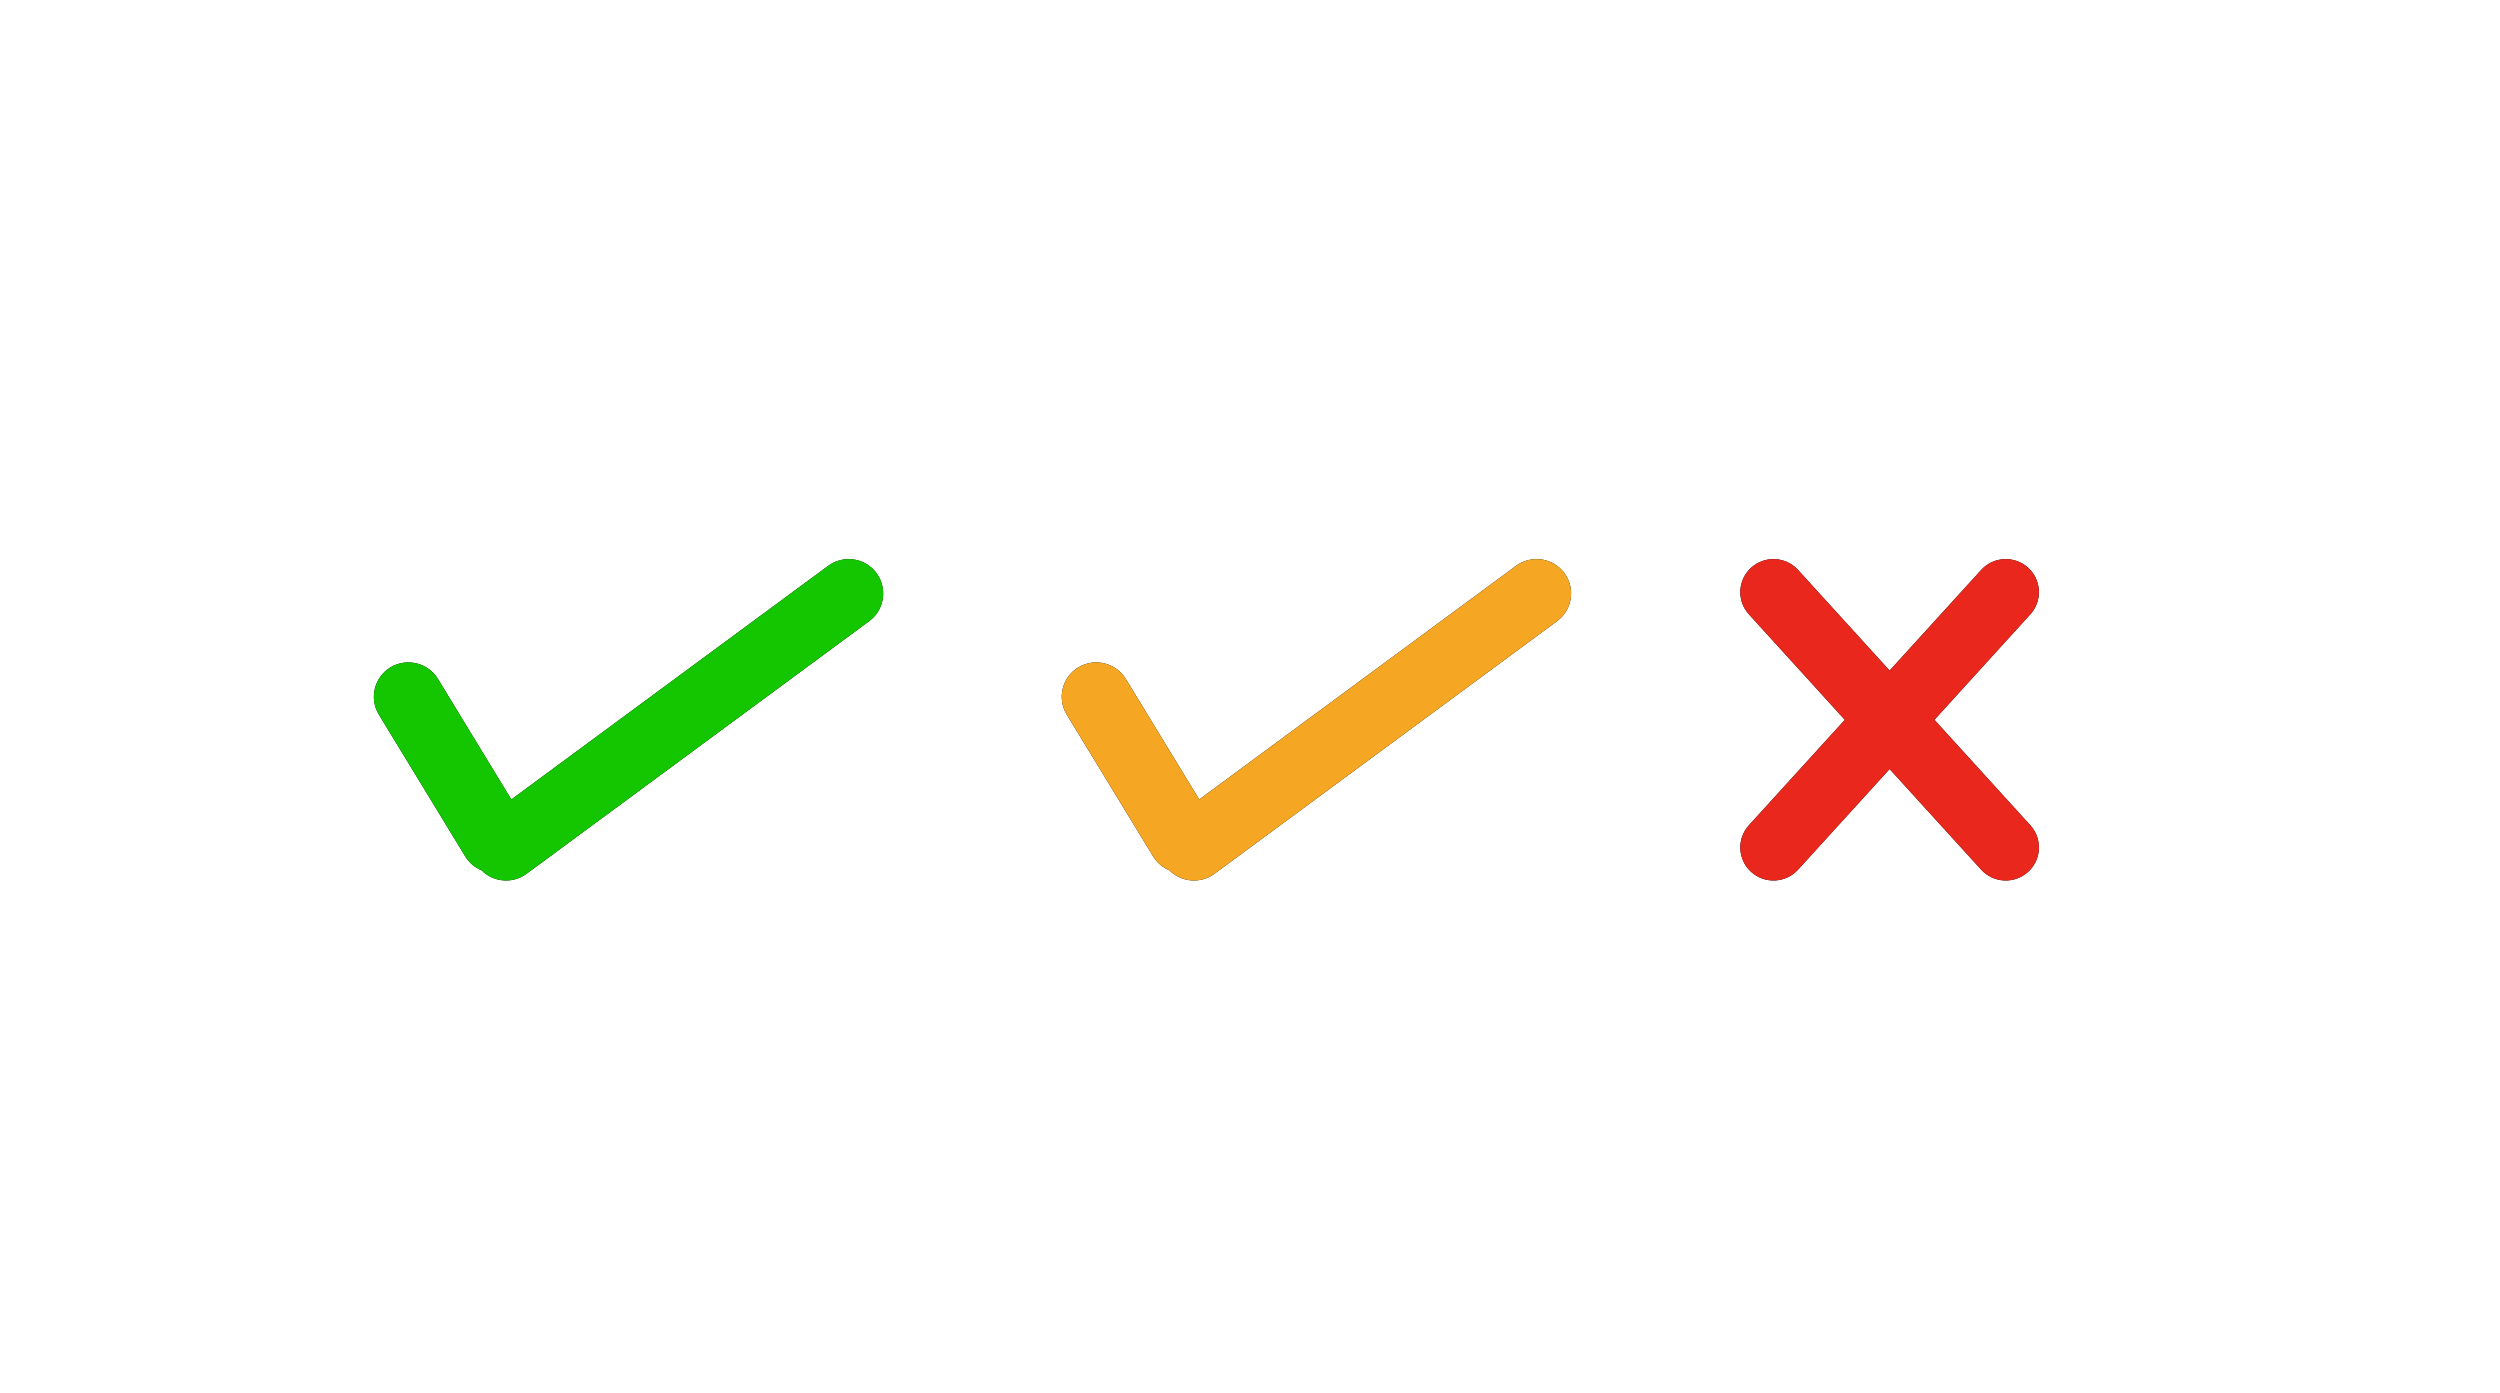 <?xml version="1.0" encoding="UTF-8"?>
<svg width="70px" height="39px" viewBox="0 0 70 39" version="1.1" xmlns="http://www.w3.org/2000/svg" xmlns:xlink="http://www.w3.org/1999/xlink">
    <!-- Generator: Sketch 50.2 (55047) - http://www.bohemiancoding.com/sketch -->
    <title>Symbols deselected</title>
    <desc>Created with Sketch.</desc>
    <defs>
        <path d="M14.317,22.385 L23.188,15.844 C23.617,15.527 24.223,15.617 24.54,16.044 C24.858,16.472 24.768,17.075 24.339,17.391 L14.745,24.465 C14.353,24.755 13.813,24.704 13.481,24.367 C13.297,24.292 13.136,24.159 13.025,23.977 L10.608,20.009 C10.331,19.554 10.477,18.962 10.933,18.686 C11.39,18.411 11.985,18.556 12.262,19.01 L14.317,22.385 Z" id="path-1"></path>
        <filter x="-10.5%" y="-16.7%" width="121.0%" height="133.3%" filterUnits="objectBoundingBox" id="filter-2">
            <feMorphology radius="0.5" operator="dilate" in="SourceAlpha" result="shadowSpreadOuter1"></feMorphology>
            <feOffset dx="0" dy="0" in="shadowSpreadOuter1" result="shadowOffsetOuter1"></feOffset>
            <feColorMatrix values="0 0 0 0 0.979   0 0 0 0 0.979   0 0 0 0 0.979  0 0 0 0.5 0" type="matrix" in="shadowOffsetOuter1"></feColorMatrix>
        </filter>
        <path d="M33.578,22.385 L42.448,15.844 C42.878,15.527 43.483,15.617 43.801,16.044 C44.119,16.472 44.029,17.075 43.599,17.391 L34.006,24.465 C33.614,24.755 33.074,24.704 32.741,24.367 C32.558,24.292 32.397,24.159 32.286,23.977 L29.869,20.009 C29.592,19.554 29.737,18.962 30.194,18.686 C30.651,18.411 31.245,18.556 31.522,19.01 L33.578,22.385 Z" id="path-3"></path>
        <filter x="-10.5%" y="-16.7%" width="121.0%" height="133.3%" filterUnits="objectBoundingBox" id="filter-4">
            <feMorphology radius="0.5" operator="dilate" in="SourceAlpha" result="shadowSpreadOuter1"></feMorphology>
            <feOffset dx="0" dy="0" in="shadowSpreadOuter1" result="shadowOffsetOuter1"></feOffset>
            <feColorMatrix values="0 0 0 0 0.979   0 0 0 0 0.979   0 0 0 0 0.979  0 0 0 0.5 0" type="matrix" in="shadowOffsetOuter1"></feColorMatrix>
        </filter>
        <path d="M54.163,20.155 L56.849,23.108 C57.194,23.487 57.165,24.072 56.784,24.415 C56.404,24.758 55.816,24.729 55.472,24.35 L52.909,21.533 L50.346,24.35 C50.002,24.729 49.414,24.758 49.034,24.415 C48.653,24.072 48.624,23.487 48.969,23.108 L51.655,20.155 L48.969,17.201 C48.624,16.822 48.653,16.237 49.034,15.894 C49.414,15.551 50.002,15.58 50.346,15.959 L52.909,18.776 L55.472,15.959 C55.816,15.58 56.404,15.551 56.784,15.894 C57.165,16.237 57.194,16.822 56.849,17.201 L54.163,20.155 Z" id="path-5"></path>
        <filter x="-17.9%" y="-16.7%" width="135.9%" height="133.3%" filterUnits="objectBoundingBox" id="filter-6">
            <feMorphology radius="0.5" operator="dilate" in="SourceAlpha" result="shadowSpreadOuter1"></feMorphology>
            <feOffset dx="0" dy="0" in="shadowSpreadOuter1" result="shadowOffsetOuter1"></feOffset>
            <feColorMatrix values="0 0 0 0 1   0 0 0 0 1   0 0 0 0 1  0 0 0 0.5 0" type="matrix" in="shadowOffsetOuter1"></feColorMatrix>
        </filter>
    </defs>
    <g id="Page-1" stroke="none" stroke-width="1" fill="none" fill-rule="evenodd">
        <g id="Clients-Text" transform="translate(-564, -31)">
            <g id="Group-9" transform="translate(564, 31)">
                <g id="Symbols-deselected">
                    <path d="M69,38 L69,1 L10,1 C5.029,1 1,5.029 1,10 L1,29 C1,33.971 5.029,38 10,38 L69,38 Z" id="Rectangle" stroke="#FFFFFF" stroke-width="2"></path>
                    <g id="Combined-Shape-Copy-4" fill-rule="nonzero">
                        <use fill="black" fill-opacity="1" filter="url(#filter-2)" xlink:href="#path-1"></use>
                        <use fill="#13C600" fill-rule="evenodd" xlink:href="#path-1"></use>
                    </g>
                    <g id="Combined-Shape-Copy-5" fill-rule="nonzero">
                        <use fill="black" fill-opacity="1" filter="url(#filter-4)" xlink:href="#path-3"></use>
                        <use fill="#F5A623" fill-rule="evenodd" xlink:href="#path-3"></use>
                    </g>
                    <g id="Combined-Shape-Copy-6" fill-rule="nonzero">
                        <use fill="black" fill-opacity="1" filter="url(#filter-6)" xlink:href="#path-5"></use>
                        <use fill="#E9271D" fill-rule="evenodd" xlink:href="#path-5"></use>
                    </g>
                </g>
            </g>
        </g>
    </g>
</svg>